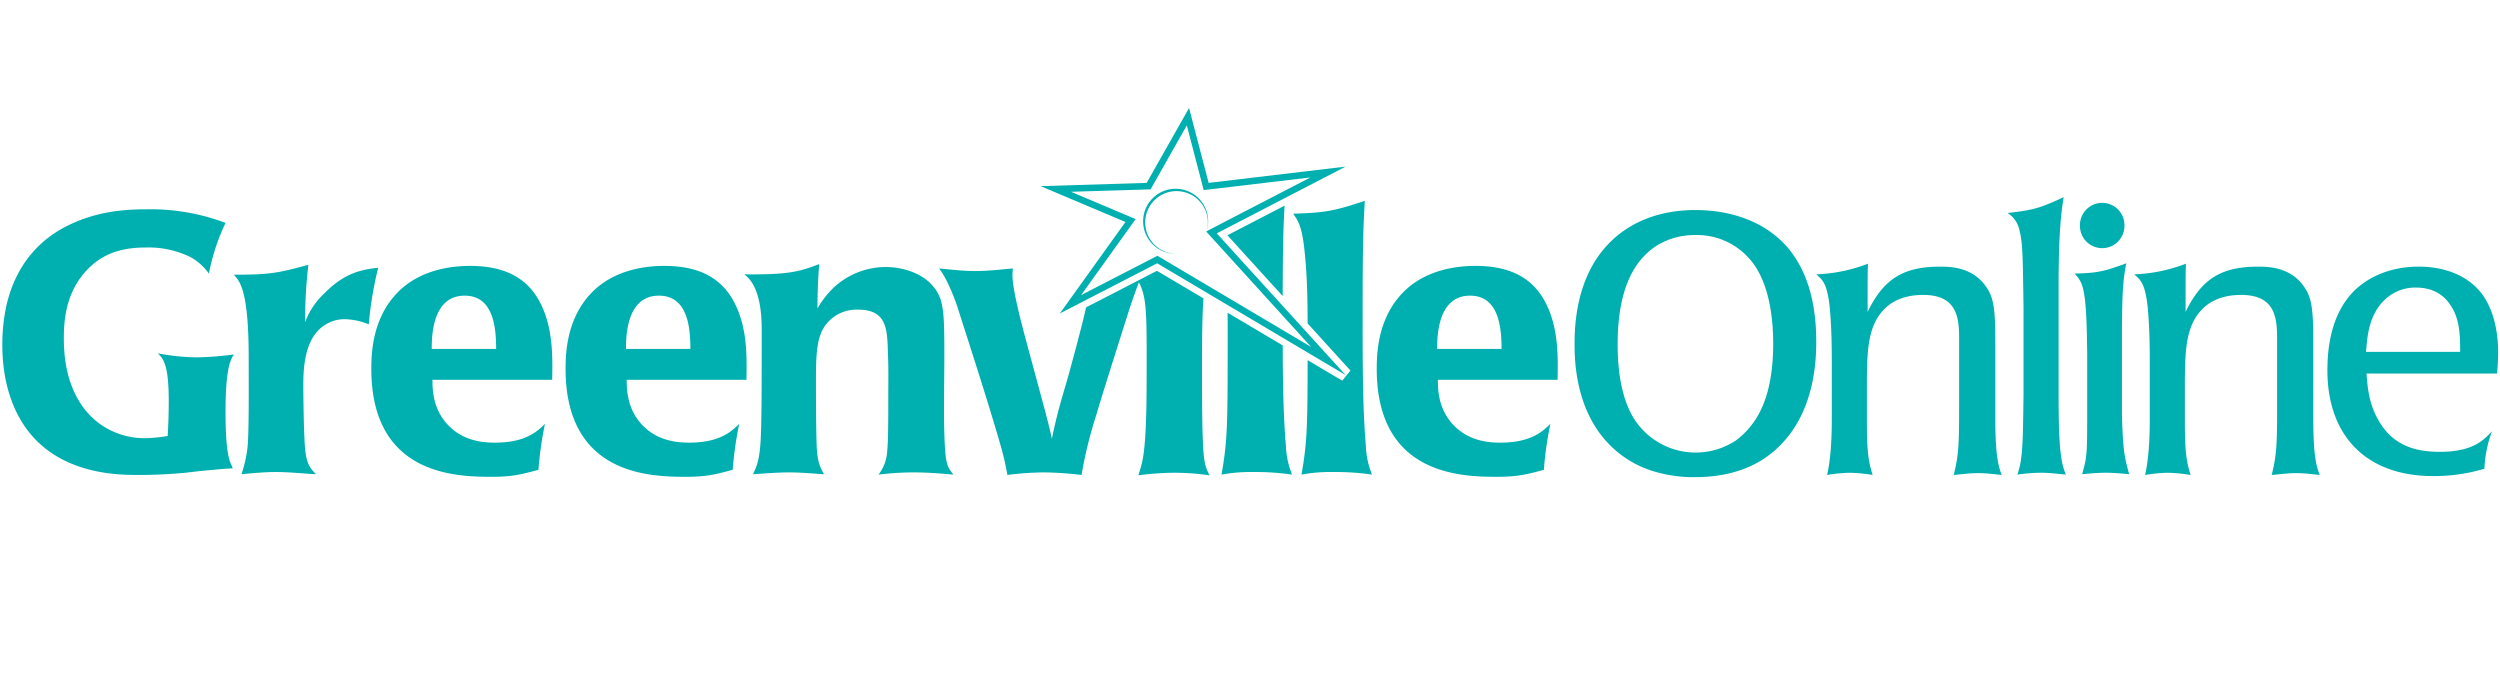 <svg xmlns="http://www.w3.org/2000/svg" xmlns:xlink="http://www.w3.org/1999/xlink" width="720" height="197" viewBox="0 0 720 197">
  <defs>
    <style>
      .cls-1 {
        filter: url(#filter);
      }

      .cls-2 {
        fill: #00afaf;
        filter: url(#filter-2);
      }

      .cls-2, .cls-3 {
        fill-rule: evenodd;
      }

      .cls-3 {
        fill: #fff;
        filter: url(#filter-3);
      }
    </style>
    <filter id="filter" filterUnits="userSpaceOnUse">
      <feFlood result="flood" flood-color="#333"/>
      <feComposite result="composite" operator="in" in2="SourceGraphic"/>
      <feBlend result="blend" in2="SourceGraphic"/>
    </filter>
    <filter id="filter-2" x="0.688" y="31.094" width="718.782" height="106.344" filterUnits="userSpaceOnUse">
      <feFlood result="flood" flood-color="#fff"/>
      <feComposite result="composite" operator="in" in2="SourceGraphic"/>
      <feBlend result="blend" in2="SourceGraphic"/>
    </filter>
    <filter id="filter-3" x="352" y="149.969" width="367.969" height="16" filterUnits="userSpaceOnUse">
      <feFlood result="flood" flood-color="#999"/>
      <feComposite result="composite" operator="in" in2="SourceGraphic"/>
      <feBlend result="blend" in2="SourceGraphic"/>
    </filter>
  </defs>
  <g id="Greenville" class="cls-1">
    <path class="cls-2" d="M1.82,88.114c3.646-16.086,14.586-21.693,18.65-23.6,7.292-3.387,14.482-4.233,21.565-4.233A61.189,61.189,0,0,1,64.956,64.2a59.944,59.944,0,0,0-4.793,14.6,15.953,15.953,0,0,0-5.313-4.763,27.515,27.515,0,0,0-13.022-2.752c-8.128,0-12.816,2.54-16.357,6.032-6.772,6.773-7.085,15.556-7.085,20.212,0,20.425,12.084,28.677,23.337,28.677a47.325,47.325,0,0,0,6.564-.634c0.209-3.386.313-6.667,0.313-10.053,0-11.111-1.771-12.275-3.125-13.757a64.12,64.12,0,0,0,11.148,1.164,89.927,89.927,0,0,0,10.731-.846c-0.625,1.164-2.4,2.857-2.4,16.4,0,14.075,1.563,14.709,2.084,16.4-2.084.106-3.438,0.212-5.523,0.424-2.708.212-5.417,0.529-8.126,0.846q-6.721.636-13.44,0.635c-5.314,0-19.587,0-29.485-9.947-7.084-7.2-9.793-17.355-9.793-27.514A52.943,52.943,0,0,1,1.82,88.114ZM91.94,94.886c-4.583,4.339-4.583,12.7-4.583,16.4,0,1.587.1,15.026,0.625,19.047,0.521,3.6,1.563,4.762,3.021,6.244-3.959-.212-7.71-0.635-11.564-0.635-3.334,0-6.564.317-9.9,0.635a36.725,36.725,0,0,0,1.772-7.936c0.417-4.869.313-16.72,0.313-25.61,0-19.895-2.708-22.116-4.272-23.916,10.106,0,12.607-.423,21.462-2.857a135.778,135.778,0,0,0-.938,16.509A21.8,21.8,0,0,1,93.5,84.41c5.938-6.032,10.938-6.773,15.419-7.3a105.841,105.841,0,0,0-2.709,16.3,19.323,19.323,0,0,0-6.773-1.481A10.406,10.406,0,0,0,91.94,94.886Zm32.4,5.608c0-3.492.1-15.344,9.481-15.344,8.23,0,9.064,9,9.064,15.344H124.341Zm34.694,8.89c0.1-5.926.313-13.862-2.814-20.847-3.853-8.784-11.252-11.958-20.836-11.958-7.5,0-15.107,2.011-20.525,7.3-7.293,7.2-7.918,16.825-7.918,22.328,0,30.476,24.067,31.112,34.59,31.112,5.938,0,8.439-.636,13.544-2.011a101.064,101.064,0,0,1,1.875-13.228c-2.084,2.01-5.418,5.4-14.377,5.4-2.084,0-8.544,0-13.232-4.763-4.688-4.655-4.792-10.476-4.792-13.332h34.485Zm21.254-8.89c0-3.492.1-15.344,9.48-15.344,8.232,0,9.064,9,9.064,15.344H180.289Zm34.693,8.89c0.1-5.926.313-13.862-2.813-20.847-3.855-8.784-11.252-11.958-20.837-11.958-7.5,0-15.106,2.011-20.524,7.3-7.293,7.2-7.918,16.825-7.918,22.328,0,30.476,24.066,31.112,34.589,31.112,5.938,0,8.44-.636,13.544-2.011a101.234,101.234,0,0,1,1.875-13.228c-2.084,2.01-5.417,5.4-14.377,5.4-2.085,0-8.543,0-13.232-4.763-4.688-4.655-4.793-10.476-4.793-13.332h34.486Zm53.031-27.725c3.958,4.021,3.958,7.831,3.958,21.692,0,2.118-.1,12.382-0.1,14.71,0,5.4.209,10.583,0.417,12.593,0.313,3.6,1.145,4.55,2.291,6.031-3.541-.317-7.5-0.635-11.252-0.635a84.368,84.368,0,0,0-10.313.635,12.044,12.044,0,0,0,2.5-6.772c0.209-2.434.313-4.127,0.313-15.873,0-4.551.1-7.3-.1-12.276-0.209-6.878-.209-12.593-8.648-12.593a11.283,11.283,0,0,0-8.439,3.387c-3.334,3.492-3.646,8.359-3.646,17.037,0,9,.1,16.508.207,18.731,0.209,4.337.73,5.713,2.085,8.254-3.334-.212-6.668-0.53-10-0.53-3.542,0-6.981.318-10.418,0.53,1.146-2.434,1.874-4.233,2.188-9.63,0.312-5.079.312-15.873,0.312-32.17,0-12.064-3.855-14.815-5-15.767,12.294,0.106,15.628-.635,21.566-2.963-0.416,5.609-.416,6.985-0.521,12.8a28.062,28.062,0,0,1,4.48-5.82A22.06,22.06,0,0,1,255.094,76.9C260.094,76.9,265.1,78.7,268.013,81.659ZM413.9,100.494c0-3.492.1-15.344,9.48-15.344,8.23,0,9.065,9,9.065,15.344H413.9Zm34.694,8.89c0.1-5.926.312-13.862-2.815-20.847-3.854-8.784-11.25-11.958-20.836-11.958-7.5,0-15.106,2.011-20.524,7.3-7.294,7.2-7.919,16.825-7.919,22.328,0,30.476,24.067,31.112,34.589,31.112,5.939,0,8.44-.636,13.545-2.011a101.07,101.07,0,0,1,1.876-13.228c-2.084,2.01-5.418,5.4-14.379,5.4-2.082,0-8.542,0-13.231-4.763-4.687-4.655-4.793-10.476-4.793-13.332h34.487ZM488.178,67.69a20.145,20.145,0,0,1,18.44,10.9c3.439,6.455,4.064,15.026,4.064,20.318,0,6.985-.936,14.6-4.272,20.529a23.188,23.188,0,0,1-6.46,7.408,21.029,21.029,0,0,1-29.067-5.82c-2.6-3.916-5-10.583-5-21.8,0-9.735,1.667-23.175,12.3-29.1A21.183,21.183,0,0,1,488.178,67.69Zm0.1-7.2c-10.73,0-19.481,3.7-25.422,10.158-9.063,9.736-9.376,23.493-9.376,28.361,0,4.445.106,18.836,9.9,28.89a29.76,29.76,0,0,0,12.5,7.724,39.383,39.383,0,0,0,12.085,1.8c8.127,0,18.441-1.8,26.047-10.582,8.544-9.736,9.065-22.858,9.065-28.466,0-9.841-1.98-19.788-8.335-27.2C508.183,63.669,498.285,60.494,488.282,60.494Zm86.371,61.588c0.1,4.974.208,11.006,1.875,14.709-2.188-.211-4.48-0.529-6.772-0.529-2.4,0-4.689.318-7.084,0.529,1.561-6.137,1.561-9.629,1.561-22.011V98.272c0-5.926,0-13.333-10.313-13.333-2.5,0-7.919.318-11.669,4.551-4.584,5.079-4.584,12.487-4.584,23.174v6.667c0,7.937,0,12.487,1.667,17.46a46,46,0,0,0-6.564-.635,44.548,44.548,0,0,0-6.563.635c0.625-2.645,1.355-7.512,1.355-15.979v-16.4c0-5.4-.106-10.9-0.627-16.191-0.728-6.455-1.978-7.62-3.854-9.207a46.158,46.158,0,0,0,14.9-3.069c-0.1,2.434-.1,4.551-0.1,8.466v5.4c4.585-9.418,10.21-13.016,20.836-13.016,2.606,0,8.962,0,12.92,5.291,2.605,3.386,3.022,6.667,3.022,16.931v23.069Zm8.125-33.651c-0.208-14.6-.208-18.2-1.146-22.01a7.778,7.778,0,0,0-3.437-5.08c7.5-.846,9.27-1.376,16.147-4.551-1.249,7.514-1.355,15.133-1.457,22.646v34.392c0,6.773.1,13.44,0.729,17.672a20.137,20.137,0,0,0,1.353,5.185c-2.395-.211-4.687-0.529-7.083-0.529a50.272,50.272,0,0,0-6.879.529,22.657,22.657,0,0,0,1.148-5.185c0.521-3.809.521-11.64,0.625-17.566v-25.5Zm18.337,13.229c-0.1-7.09-.209-14.5-1.147-18.308a8.47,8.47,0,0,0-2.5-4.549c6.668-.212,8.231-0.53,14.9-2.964-0.938,4.868-1.146,8.148-1.249,18.519v24.974c0.311,10.264.624,11.852,2.082,17.249-2.292-.212-4.478-0.424-6.771-0.424s-4.584.212-6.772,0.424c1.356-4.974,1.459-5.186,1.459-17.144V101.659Zm-2.084-36.826a6.407,6.407,0,1,1,12.814,0A6.409,6.409,0,1,1,599.031,64.833Zm67.2,57.249c0.1,4.974.207,11.006,1.876,14.709-2.19-.211-4.481-0.529-6.773-0.529-2.4,0-4.689.318-7.085,0.529,1.563-6.137,1.563-9.629,1.563-22.011V98.272c0-5.926,0-13.333-10.314-13.333-2.5,0-7.917.318-11.668,4.551-4.586,5.079-4.586,12.487-4.586,23.174v6.667c0,7.937,0,12.487,1.667,17.46a45.96,45.96,0,0,0-6.563-.635,44.588,44.588,0,0,0-6.564.635c0.625-2.645,1.355-7.512,1.355-15.979v-16.4c0-5.4-.105-10.9-0.626-16.191-0.729-6.455-1.979-7.62-3.855-9.207a46.143,46.143,0,0,0,14.9-3.069c-0.1,2.434-.1,4.551-0.1,8.466v5.4c4.583-9.418,10.211-13.016,20.835-13.016,2.607,0,8.961,0,12.919,5.291,2.605,3.386,3.023,6.667,3.023,16.931v23.069Zm15.209-20.741c0.314-4.55.834-10.9,5.627-15.238a12.655,12.655,0,0,1,8.752-3.28c4.583,0,7.917,1.9,10,5.185,2.709,4.022,2.709,9.1,2.709,13.334H681.44Zm37.715,6.243c0.313-3.6.313-5.184,0.313-6.243,0-6.349-1.563-12.91-5.1-17.249-4.272-5.185-11.045-7.3-17.713-7.3-9.376,0-15.732,3.809-19.273,7.619-5.418,5.926-7.085,14.18-7.085,22.223,0,19.153,11.461,30.477,30.421,30.477a50.3,50.3,0,0,0,14.8-2.118A34.962,34.962,0,0,1,717.7,124.2c-2.5,2.645-5.522,5.926-15.106,5.926-6.356,0-13.335-1.481-17.607-9.1-2.812-4.868-3.126-9.63-3.437-13.44h37.609ZM330.242,52.672L342.451,31.1l5.637,21.572,39.444-4.689-37.1,19.227,37.1,40.8L333.275,75.83,305.222,90.288l18.916-26.36L299.719,53.61Zm22.468,19.86-5.258-5.784a9.057,9.057,0,0,1-8.57,6.339,9.363,9.363,0,1,1,8.617-6.493l3.681-1.907a13.575,13.575,0,0,0-1.776-3.135,85.127,85.127,0,0,0,9.042-.631L377.4,51.1,346.668,54.75,341.8,36.108,331.369,54.534l-22.922.7,18.617,7.867L316.532,77.782a32.54,32.54,0,0,0,4.847.385c1.207,0,2.395-.072,3.588-0.189l8.373-4.315,7.5,4.448c2.205-.33,4.646-0.812,8.043-1.531a26.364,26.364,0,0,0-1.739,5.271l6.334,3.756c-0.093-4.045-.269-7.891-0.636-11.672C352.8,73.442,352.756,72.978,352.71,72.532ZM311.358,84.991l2.215-1.141c0.09-.754.159-1.5,0.2-2.226Zm58.05,6.721c0,1.145,0,2.254,0,3.344l7.187,4.262V98.8l-7.189-7.9v0.815ZM331.714,78.768c0.962-.016,1.851-0.038,2.679-0.069L333.21,78Zm-18.936,9.759c-0.391,1.844-.88,3.869-1.506,6.252-1.146,4.551-2.395,9.1-3.645,13.651-1.042,3.809-3.022,9.63-4.689,17.99-0.625-3.493-3.02-11.958-7.292-27.831-5-18.413-3.959-19.366-3.959-21.27-3.647.318-7.19,0.741-10.836,0.741-3.439,0-6.98-.423-10.419-0.741,1.772,2.011,4.167,7.62,5.209,10.794,3.23,10.053,9.273,28.782,12.295,39.365a79.3,79.3,0,0,1,2.188,9.312,89.194,89.194,0,0,1,10.313-.741,96.861,96.861,0,0,1,11.045.741,124.862,124.862,0,0,1,4.375-17.672c1.354-4.762,5.312-17.142,8.959-28.677,1.2-3.791,2.159-6.424,3.17-9.1-0.1-.172-0.2-0.342-0.3-0.493Zm3.754-10.746-2.758,3.842c-0.042.729-.111,1.472-0.2,2.226l11.394-5.872c-1.193.117-2.381,0.189-3.588,0.189A32.54,32.54,0,0,1,316.532,77.782ZM347.5,66.595a9.023,9.023,0,1,0-8.617,6.493,9.057,9.057,0,0,0,8.57-6.339l-0.08-.088ZM340.84,78.11l6.3,3.739a26.364,26.364,0,0,1,1.739-5.271C345.486,77.3,343.045,77.781,340.84,78.11Zm-9.126.658-3.425,1.765c-0.1.269-.2,0.537-0.3,0.8a11.265,11.265,0,0,1,.895,2.014c1.146,3.28,1.353,7.514,1.353,17.673,0,12.592,0,17.778-.417,24.973-0.415,5.609-.832,7.408-1.978,10.9a81.651,81.651,0,0,1,10.314-.741,71.831,71.831,0,0,1,10.209.741c-1.146-2.222-1.771-3.492-1.978-11.111-0.21-4.868-.21-15.873-0.21-20.317,0-4.666,0-14.1.43-19.529L334.393,78.7C333.565,78.731,332.676,78.753,331.714,78.768Zm-4.03,2.077c0.1,0.151.2,0.32,0.3,0.493,0.1-.267.2-0.535,0.3-0.8ZM369.408,90.9l-16.7-18.365c0.046,0.446.089,0.91,0.132,1.4,0.367,3.781.543,7.627,0.636,11.672l15.932,9.45c0-1.09,0-2.2,0-3.344V90.9Zm0.007-5.634c0.036-15.871.218-19.877,0.545-26.037L353.5,67.757ZM351.18,64.687l7.266-3.766a85.127,85.127,0,0,1-9.042.631A13.575,13.575,0,0,1,351.18,64.687Zm2.392,29.882c0,28.043,0,31.958-1.772,42.116a45.857,45.857,0,0,1,9.168-.74,73.012,73.012,0,0,1,11.149.74,24.291,24.291,0,0,1-1.772-8.253c-0.694-8.191-.881-16.836-0.925-28.959l-15.869-9.412C353.563,91.534,353.572,93.016,353.572,94.569Zm39.8,33.863c-0.832-9.841-.936-20.318-0.936-36.72,0-22.752.208-26.032,0.625-33.863-9.273,3.068-11.564,3.386-20.629,3.7,1.563,2.223,2.709,3.915,3.437,12.381,0.587,6.042.71,12.212,0.724,19.22l12.348,13.58-2.375,2.906-9.97-5.913c-0.022,19.915-.21,24.028-1.767,32.958a45.83,45.83,0,0,1,9.167-.74,73.012,73.012,0,0,1,11.149.74A24.31,24.31,0,0,1,393.369,128.432ZM377.614,99.921L376.6,98.8v0.516ZM347.372,66.66l0.08,0.088c0.016-.051.031-0.1,0.047-0.154Z"/>
    <path id="USAT_Network" data-name="USAT Network" class="cls-3" d="M351.989,150.273h4.489c3.156,0,5.267,1.865,5.267,4.741s-2.155,4.735-5.267,4.735h-2.29v5.925h-2.2v-15.4Zm4.267,7.659c2.112,0,3.244-1.163,3.244-2.918,0-1.736-1.132-2.919-3.244-2.919h-2.068v5.837h2.068Zm11.768-7.659h1.955l6.4,15.4h-2.358l-1.6-4.035h-6.912l-1.6,4.035H361.6S367.244,152.162,368.024,150.273Zm3.665,9.544-1.488-3.794c-0.222-.572-1.179-2.942-1.2-3.139h-0.043c-0.022.2-.955,2.5-1.2,3.139l-1.51,3.794h5.443Zm6.924-9.544h4.51c2.91,0,5.178,1.5,5.178,4.563a4.293,4.293,0,0,1-3.955,4.346l4.778,6.492h-2.579l-4.51-6.276h-1.223v6.276h-2.2v-15.4Zm4.267,7.351c2.043,0,3.2-1.077,3.2-2.764s-1.157-2.765-3.2-2.765h-2.068v5.529h2.068Zm11.522-5.486h-4.445v-1.865h11.089v1.865H396.6v13.536h-2.2V152.138Zm12.347,5.838a8.2,8.2,0,1,1,8.2,8A7.862,7.862,0,0,1,406.749,157.976Zm14.133,0a5.946,5.946,0,1,0-5.955,6.053A5.772,5.772,0,0,0,420.882,157.976Zm5.433-7.7h7.867v1.865h-5.668V157.1H434v1.865h-5.49v6.713h-2.2v-15.4Zm17.815,1.865h-4.444v-1.865h11.088v1.865h-4.445v13.536h-2.2V152.138Zm8.953-1.865h2.2v6.318h8.178v-6.318h2.2v15.4h-2.2v-7.218h-8.178v7.218h-2.2v-15.4Zm16.631,0h8.49v1.846h-6.29v4.472h6.11v1.846h-6.11v5.395h6.422v1.842h-8.622v-15.4Zm16,10.092V150.273h2.221v9.433c0,2.679,1.157,4.323,3.756,4.323,2.622,0,3.78-1.644,3.78-4.323v-9.433h2.221v10.092c0,3.38-2.2,5.616-6,5.616C487.865,165.981,485.71,163.745,485.71,160.365Zm14.274,2.524,1.491-1.25a4.52,4.52,0,0,0,3.911,2.433c1.709,0,3.044-.918,3.044-2.611,0-1.817-1.534-2.433-3.446-3.178-1.956-.769-3.933-1.736-3.933-4.193,0-2.432,1.912-4.12,4.712-4.12a5.249,5.249,0,0,1,4.579,2.322l-1.491,1.25a3.552,3.552,0,0,0-3.088-1.668c-1.512,0-2.511.769-2.511,2.063,0,1.6,1.554,2.13,2.911,2.654,2.2,0.856,4.466,1.889,4.466,4.716,0,2.679-2,4.674-5.2,4.674A6.064,6.064,0,0,1,499.984,162.889Zm18.241-12.616h1.956l6.4,15.4h-2.357l-1.6-4.035h-6.912l-1.6,4.035H511.8S517.446,152.162,518.225,150.273Zm3.665,9.544-1.487-3.794c-0.222-.572-1.179-2.942-1.2-3.139h-0.044c-0.022.2-.955,2.5-1.2,3.139l-1.51,3.794h5.443Zm13.978-7.679h-4.445v-1.865h11.088v1.865h-4.444v13.536h-2.2V152.138Zm7.469,5.838a8.2,8.2,0,1,1,8.2,8A7.861,7.861,0,0,1,543.337,157.976Zm14.132,0a5.945,5.945,0,1,0-5.954,6.053A5.772,5.772,0,0,0,557.469,157.976Zm5.434-7.7h4.422c4.978,0,8.266,2.808,8.266,7.7,0,4.87-3.312,7.7-8.266,7.7H562.9v-15.4Zm2.2,13.534h2.046c3.643,0,6.176-1.9,6.176-5.831s-2.533-5.838-6.176-5.838H565.1v11.669Zm17.637-13.534H584.7l6.4,15.4h-2.357l-1.6-4.035h-6.912l-1.6,4.035h-2.311S581.96,152.162,582.739,150.273Zm3.666,9.544-1.489-3.794c-0.221-.572-1.178-2.942-1.2-3.139h-0.044c-0.022.2-.955,2.5-1.2,3.139l-1.51,3.794h5.444Zm9.084-.419-5.312-9.125h2.467l2.889,5.135a22.887,22.887,0,0,1,1.11,2.192h0.022a23.153,23.153,0,0,1,1.113-2.192l2.91-5.135h2.4l-5.309,9.125v6.276h-2.289V159.4Zm14.062-9.125h1.687l8.846,9.982c0.266,0.288,1.422,1.711,1.534,1.932l0.044-.023c-0.044-.217-0.044-2-0.044-2.39v-9.5h2.134v15.4h-1.713l-8.845-9.983c-0.265-.283-1.422-1.711-1.532-1.928l-0.021.02c0.021,0.221.043,2,.043,2.394v9.5h-2.133v-15.4Zm18.253,0h8.487v1.846H630v4.472h6.113v1.846H630v5.395h6.422v1.842H627.8v-15.4Zm15.37,1.865h-4.445v-1.865h11.089v1.865h-4.445v13.536h-2.2V152.138Zm8.477-1.865h2.334l3.2,9.15c0.112,0.351.867,2.63,0.889,2.981h0.046a30.445,30.445,0,0,1,.933-2.981l3.334-9.15h1.756l3.332,9.15c0.133,0.351.91,2.63,0.935,2.981h0.044c0.044-.351.8-2.63,0.91-2.981l3.179-9.15h2.243l-5.49,15.4h-1.688l-3.6-9.607a25.578,25.578,0,0,1-.758-2.5h-0.044a25.693,25.693,0,0,1-.776,2.5l-3.578,9.607h-1.69Zm24.119,7.7a8.2,8.2,0,1,1,8.2,8A7.861,7.861,0,0,1,675.77,157.976Zm14.132,0a5.945,5.945,0,1,0-5.955,6.053A5.772,5.772,0,0,0,689.9,157.976Zm5.433-7.7h4.511c2.913,0,5.177,1.5,5.177,4.563a4.293,4.293,0,0,1-3.955,4.346l4.779,6.492h-2.579l-4.511-6.276h-1.222v6.276h-2.2v-15.4Zm4.267,7.351c2.044,0,3.2-1.077,3.2-2.764s-1.156-2.765-3.2-2.765h-2.067v5.529H699.6Zm8.736-7.351h2.2v7.154l6.444-7.154h2.666l-6.687,7.351,7,8.05h-2.754l-6.668-7.785v7.785h-2.2v-15.4Z"/>
  </g>
</svg>
